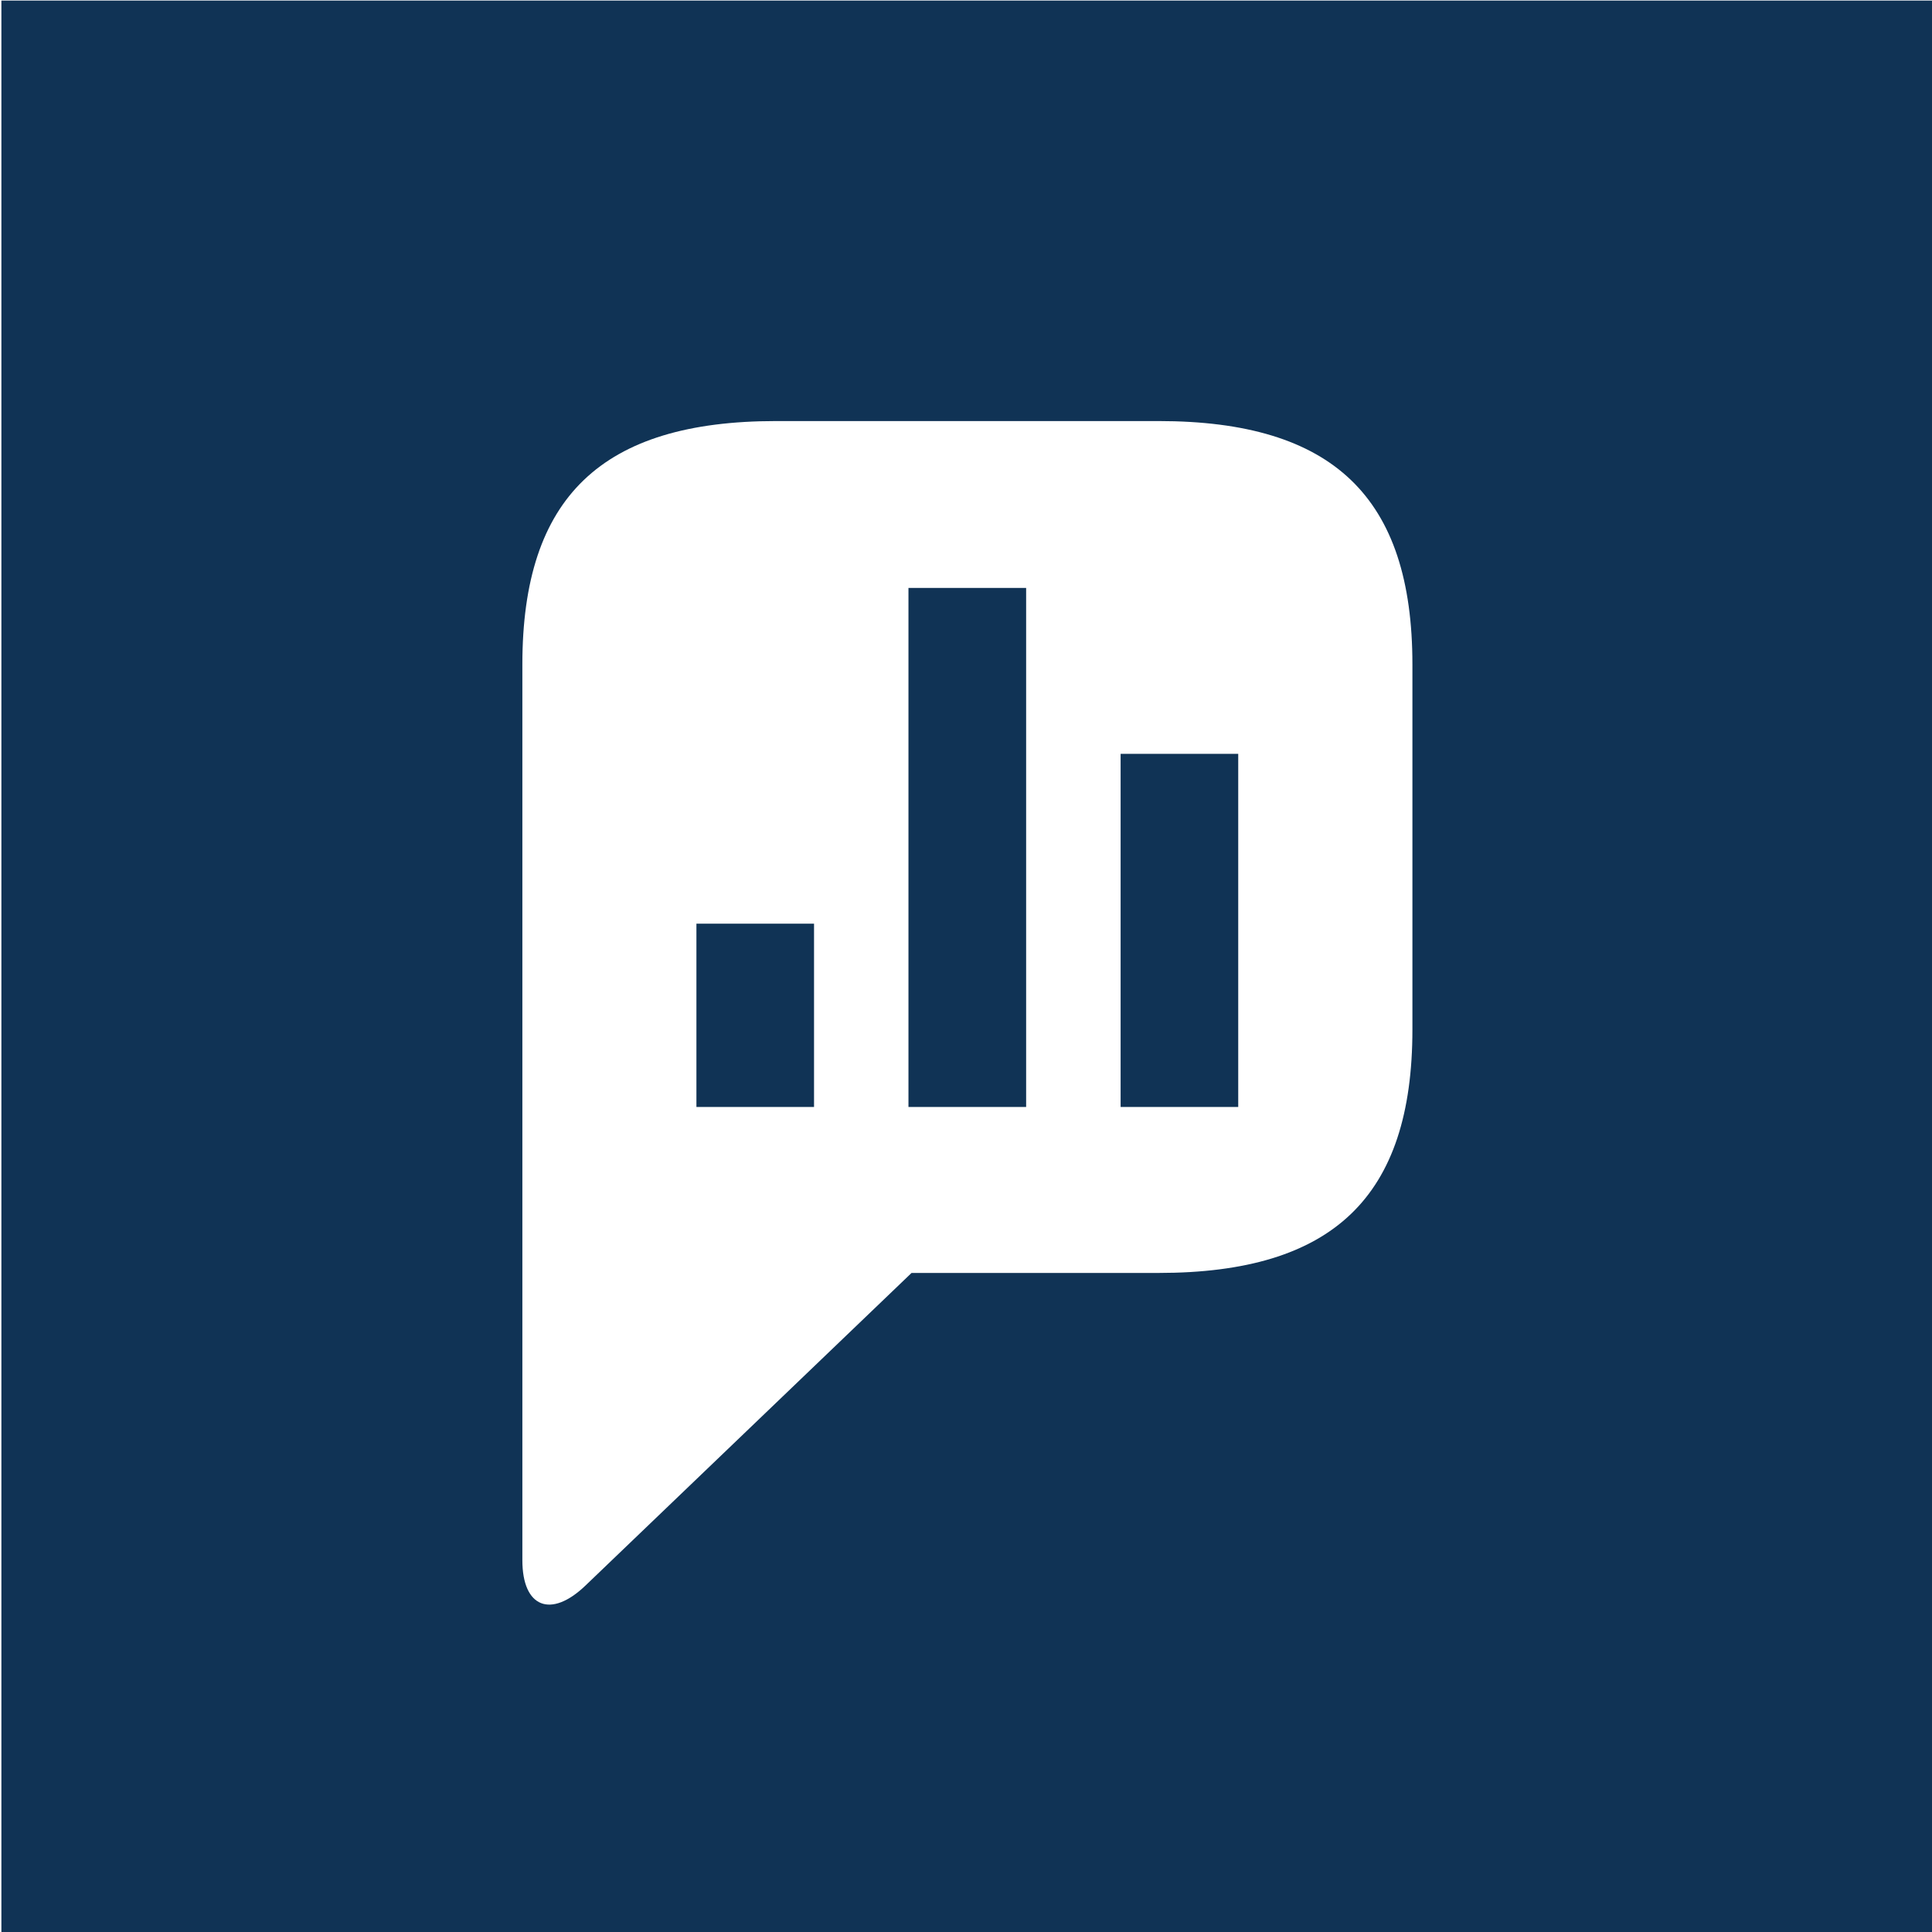 <svg width="32" height="32" viewBox="0 0 32 32" fill="none" xmlns="http://www.w3.org/2000/svg">
    <g clip-path="url(#clip0_3553_5021)">
        <path d="M16.996 9.738H15.047V18.335H16.996V9.738Z" fill="#103355" />
        <path d="M13.483 15.299H11.535V18.335H13.483V15.299Z" fill="#103355" />
        <path d="M20.509 12.486H18.561V18.335H20.509V12.486Z" fill="#103355" />
        <path
            d="M0.023 0.009V32.009H32.023V0.009H0.023ZM23.394 17.052C23.394 19.824 22.08 21.084 19.189 21.084H15.098L9.7 26.259C9.124 26.813 8.652 26.625 8.652 25.842V11.005C8.652 8.234 9.966 6.974 12.856 6.974H19.189C22.08 6.974 23.394 8.234 23.394 11.005V17.052H23.394Z"
            fill="#103355" />
    </g>
    <defs>
        <clipPath id="clip0_3553_5021">
            <rect width="32" height="32" fill="white" />
        </clipPath>
    </defs>
</svg>
